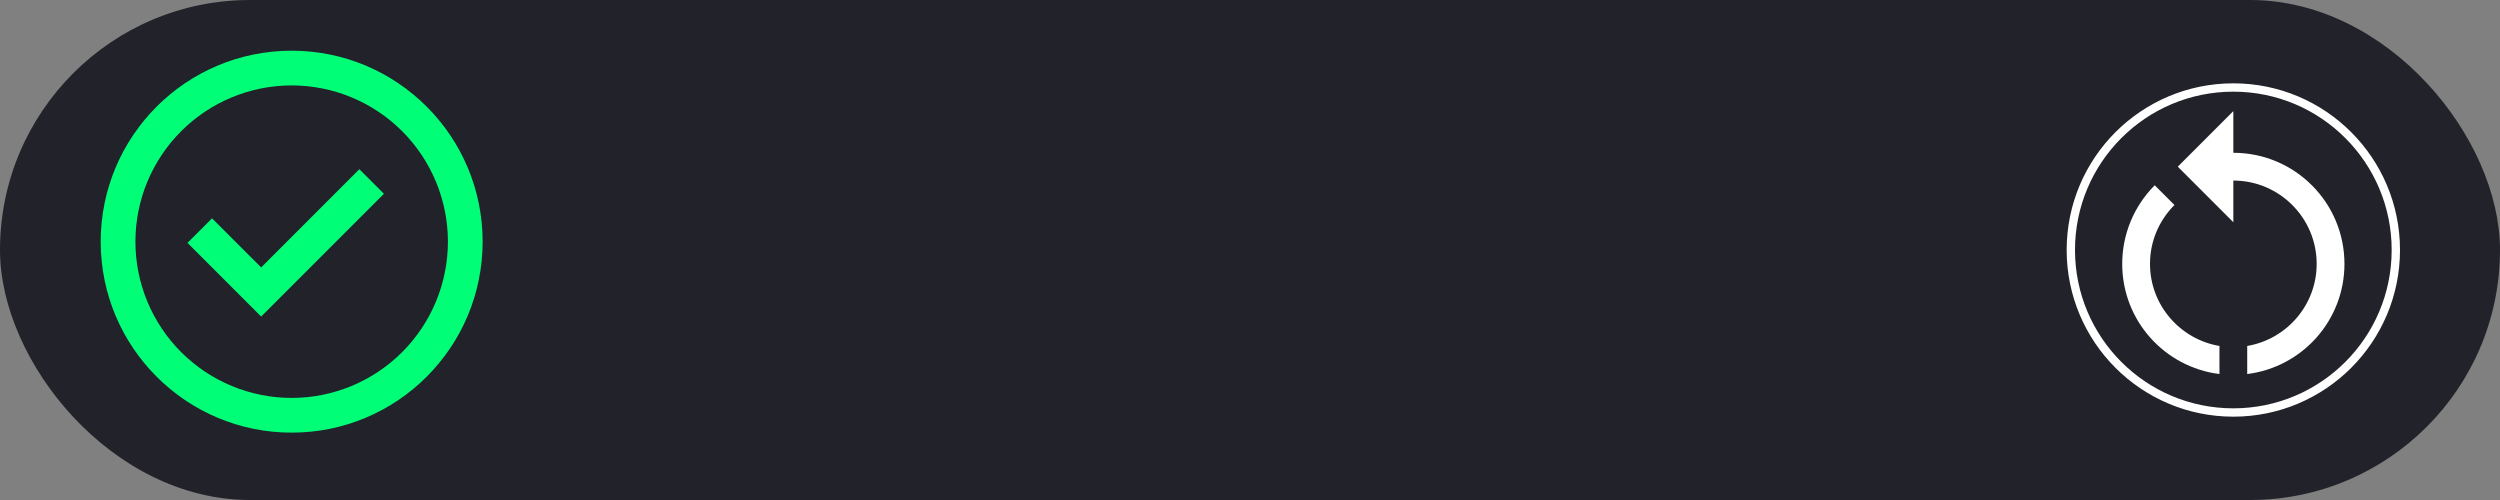 <svg width="150" height="30" viewBox="0 0 150 30" fill="none" xmlns="http://www.w3.org/2000/svg">
<rect x="0" y="0" width="150" height="30" fill="#808080" stroke="none"/>
<rect width="150" height="30" rx="15" fill="#22222A"/>
<path d="M15.67 18.994L11.25 14.573L12.723 13.1L15.67 16.046L21.561 10.153L23.035 11.627L15.67 18.994Z" fill="#00FF77"/>
<path fill-rule="evenodd" clip-rule="evenodd" d="M6.042 14.5C6.042 8.172 11.172 3.042 17.5 3.042C23.828 3.042 28.958 8.172 28.958 14.5C28.958 20.828 23.828 25.958 17.5 25.958C11.172 25.958 6.042 20.828 6.042 14.5ZM17.5 23.875C16.269 23.875 15.05 23.633 13.912 23.161C12.775 22.69 11.741 22 10.871 21.129C10 20.259 9.31 19.225 8.838 18.088C8.367 16.95 8.125 15.731 8.125 14.5C8.125 13.269 8.367 12.05 8.838 10.912C9.31 9.775 10 8.741 10.871 7.871C11.741 7 12.775 6.31 13.912 5.839C15.05 5.367 16.269 5.125 17.5 5.125C19.986 5.125 22.371 6.113 24.129 7.871C25.887 9.629 26.875 12.014 26.875 14.5C26.875 16.986 25.887 19.371 24.129 21.129C22.371 22.887 19.986 23.875 17.5 23.875Z" fill="#00FF77"/>
<path d="M134 9.167V6.667L130.667 10L134 13.333V10.833C136.758 10.833 139 13.075 139 15.833C139 18.308 137.192 20.358 134.833 20.758V22.442C138.125 22.033 140.667 19.233 140.667 15.833C140.667 12.15 137.683 9.167 134 9.167ZM129 15.833C129 14.458 129.558 13.208 130.467 12.3L129.283 11.117C128.665 11.736 128.174 12.472 127.839 13.281C127.505 14.09 127.333 14.958 127.333 15.833C127.333 19.233 129.875 22.033 133.167 22.442V20.758C130.808 20.358 129 18.308 129 15.833Z" fill="white"/>
<circle cx="134" cy="15" r="9.75" stroke="white" stroke-width="0.5"/>
</svg>
